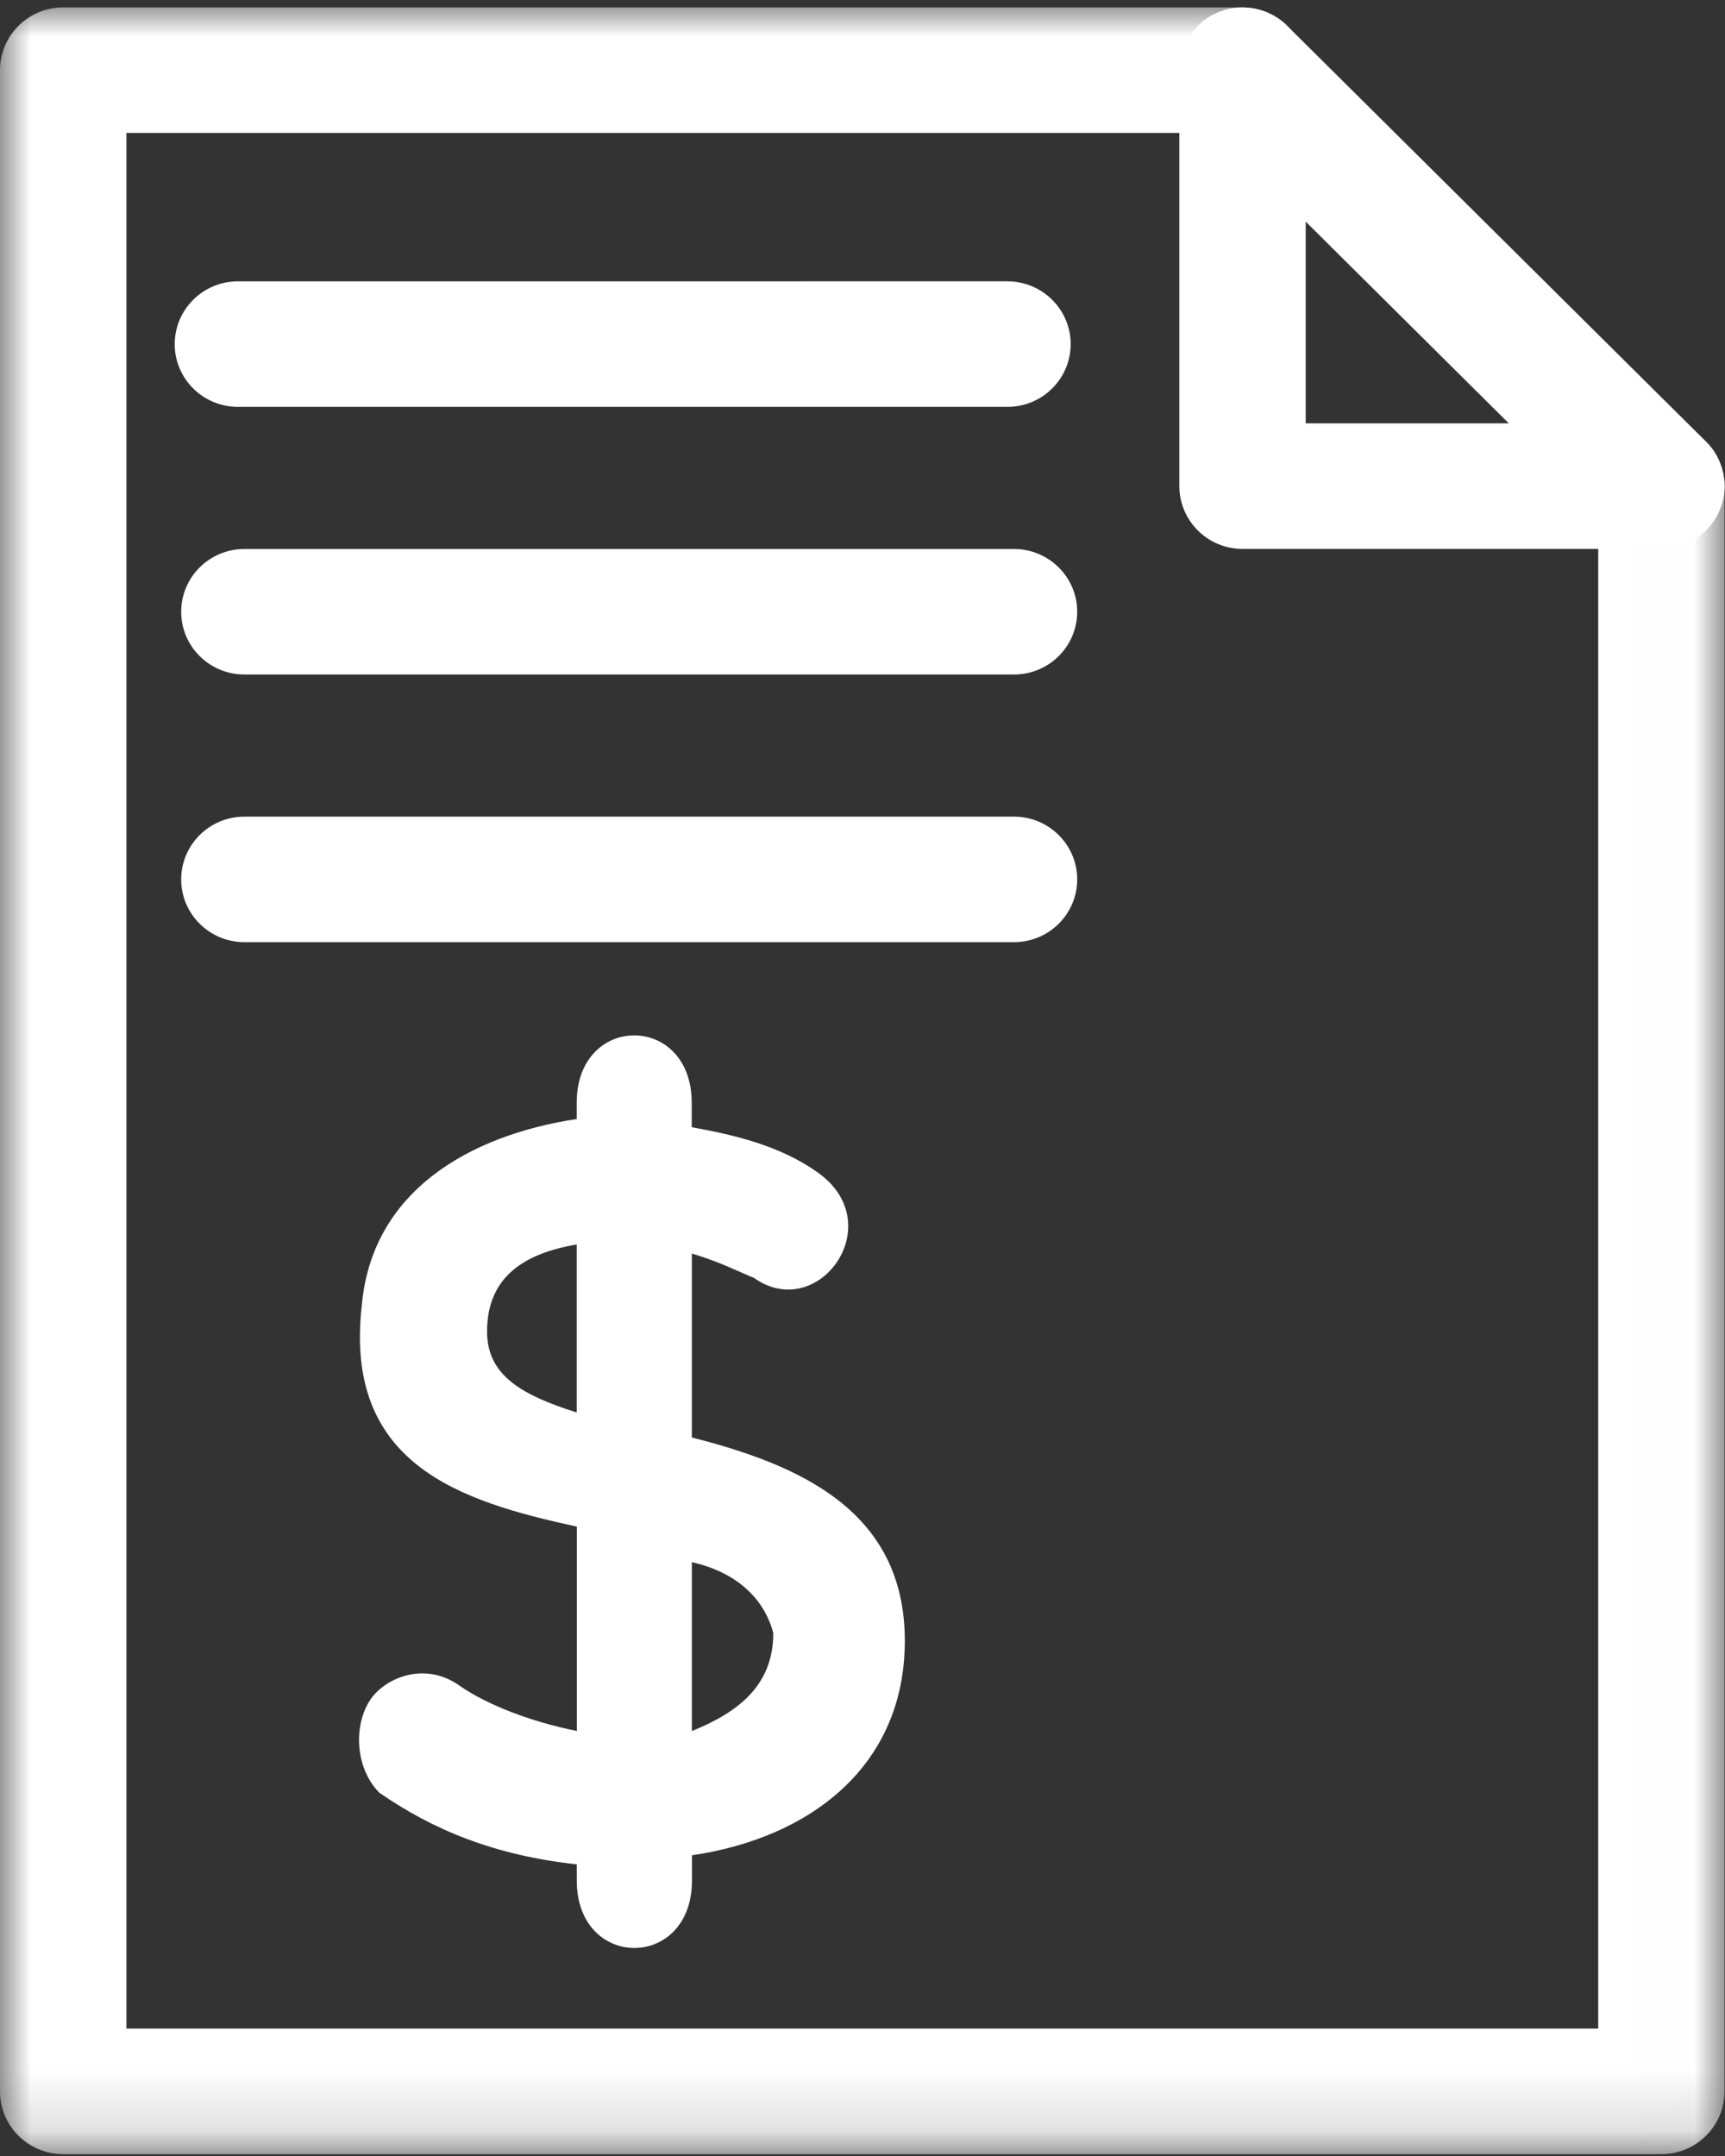 <svg width="28" height="35" viewBox="0 0 28 35" xmlns="http://www.w3.org/2000/svg" xmlns:xlink="http://www.w3.org/1999/xlink"><rect x="0" y="0" width="28" height="35" fill="#333333" stroke="none"/><title>Page 1</title><defs><path id="a" d="M13.996 34.85h13.996V0H0v34.85h13.996z"/></defs><g fill="none" fill-rule="evenodd"><g transform="translate(0 .09)"><mask id="b" fill="#fff"><use xlink:href="#a"/></mask><path d="M26.967 34.88H1.027C.458 34.88 0 34.424 0 33.86V1.05C0 .486.46.03 1.026.03h19.142c.567 0 1.026.457 1.026 1.02 0 .562-.46 1.018-1.026 1.018H2.052v30.774h23.89V7.802c0-.563.458-1.02 1.025-1.02.566 0 1.025.457 1.025 1.02v26.06c0 .562-.46 1.018-1.025 1.018" fill="#FFF" mask="url(#b)"/></g><path d="M21.194 6.872V3.598l3.296 3.274h-3.296zm6.793.918c0-.015-.004-.03-.006-.043l-.007-.056-.013-.048c-.004-.016-.007-.032-.012-.047-.005-.017-.01-.032-.017-.048-.004-.016-.01-.03-.016-.046l-.02-.043-.023-.047c-.006-.014-.015-.027-.023-.04l-.027-.045-.033-.045-.027-.035c-.022-.026-.044-.05-.068-.075L20.894.42c-.024-.025-.05-.048-.076-.07-.01-.01-.023-.016-.034-.025-.016-.01-.03-.023-.046-.034-.015-.008-.03-.016-.043-.025L20.65.24c-.013-.008-.028-.014-.043-.02-.016-.01-.03-.016-.047-.023L20.516.18l-.05-.016-.044-.012c-.018-.004-.036-.01-.054-.012-.016-.004-.033-.006-.05-.008l-.05-.007c-.03-.003-.06-.004-.09-.005h-.02c-.03 0-.06.002-.09.005l-.05.007c-.016.002-.033.004-.05.008-.018.003-.036.008-.053.013l-.044.01-.05.018c-.015.007-.03.01-.044.017L19.73.22c-.015.006-.03.012-.045.02l-.043.025L19.6.29l-.048.035c-.01.01-.023.017-.034.026-.052.043-.1.09-.143.143l-.027.035-.033.045c-.01.014-.018.03-.027.044l-.025.04-.022.048-.02.044c-.006.014-.01.03-.017.045l-.016.048c-.005.015-.01.03-.013.047l-.012.05c-.004.018-.006.036-.008.055l-.007.043c-.003.034-.005.067-.005.1v6.753c0 .563.46 1.02 1.026 1.02h6.8c.032 0 .066-.002.1-.006.015 0 .03-.004.045-.006l.054-.008c.017-.004.034-.01.05-.013.017-.004.032-.007.047-.012.017-.005.033-.01.05-.017l.045-.016.044-.02.046-.023.043-.026c.014-.01.03-.017.043-.026.016-.01.03-.022.046-.034l.035-.025c.052-.044.1-.092.143-.144.01-.01.017-.023.026-.035.012-.014.023-.028.034-.044.01-.014.018-.03.027-.044l.024-.04c.01-.016.016-.032.024-.048l.02-.044c.007-.015.012-.03.017-.046.007-.016.013-.03.018-.048.005-.015.008-.03.012-.046.005-.017.01-.033.013-.05l.008-.056c.003-.014.006-.028.007-.043.007-.066.007-.133 0-.2zM3.862 6.605h12.49c.568 0 1.027-.456 1.027-1.02 0-.56-.46-1.018-1.027-1.018H3.863c-.567 0-1.027.457-1.027 1.02 0 .562.46 1.018 1.026 1.018M16.458 8.912H3.968c-.568 0-1.027.457-1.027 1.02 0 .562.46 1.018 1.027 1.018h12.49c.568 0 1.027-.456 1.027-1.02 0-.56-.46-1.018-1.026-1.018M16.458 13.257H3.968c-.568 0-1.027.457-1.027 1.02 0 .562.46 1.018 1.027 1.018h12.49c.568 0 1.027-.456 1.027-1.02 0-.56-.46-1.018-1.026-1.018M11.23 28.102V25.36c.727.164 1.173.59 1.322 1.15 0 .87-.595 1.296-1.323 1.592zM9.36 22.93c-.876-.28-1.454-.592-1.454-1.314 0-.87.578-1.265 1.455-1.413v2.726zm1.87.41v-2.99c.446.132.727.28 1.008.395 1.04.74 2.215-.87 1.04-1.708-.594-.426-1.32-.607-2.05-.738v-.396c0-1.46-1.867-1.46-1.867 0v.263c-1.735.263-3.322 1.166-3.488 3.022-.297 2.593 1.604 3.184 3.49 3.595v3.317c-.745-.148-1.456-.427-1.886-.723-.562-.412-1.19-.15-1.44.18-.296.394-.296 1.116.117 1.543.877.608 1.87 1.018 3.208 1.166v.262c0 1.46 1.87 1.46 1.87 0v-.41c1.917-.28 3.455-1.446 3.455-3.482 0-2.118-1.72-2.857-3.456-3.3z" fill="#FFF"/></g></svg>